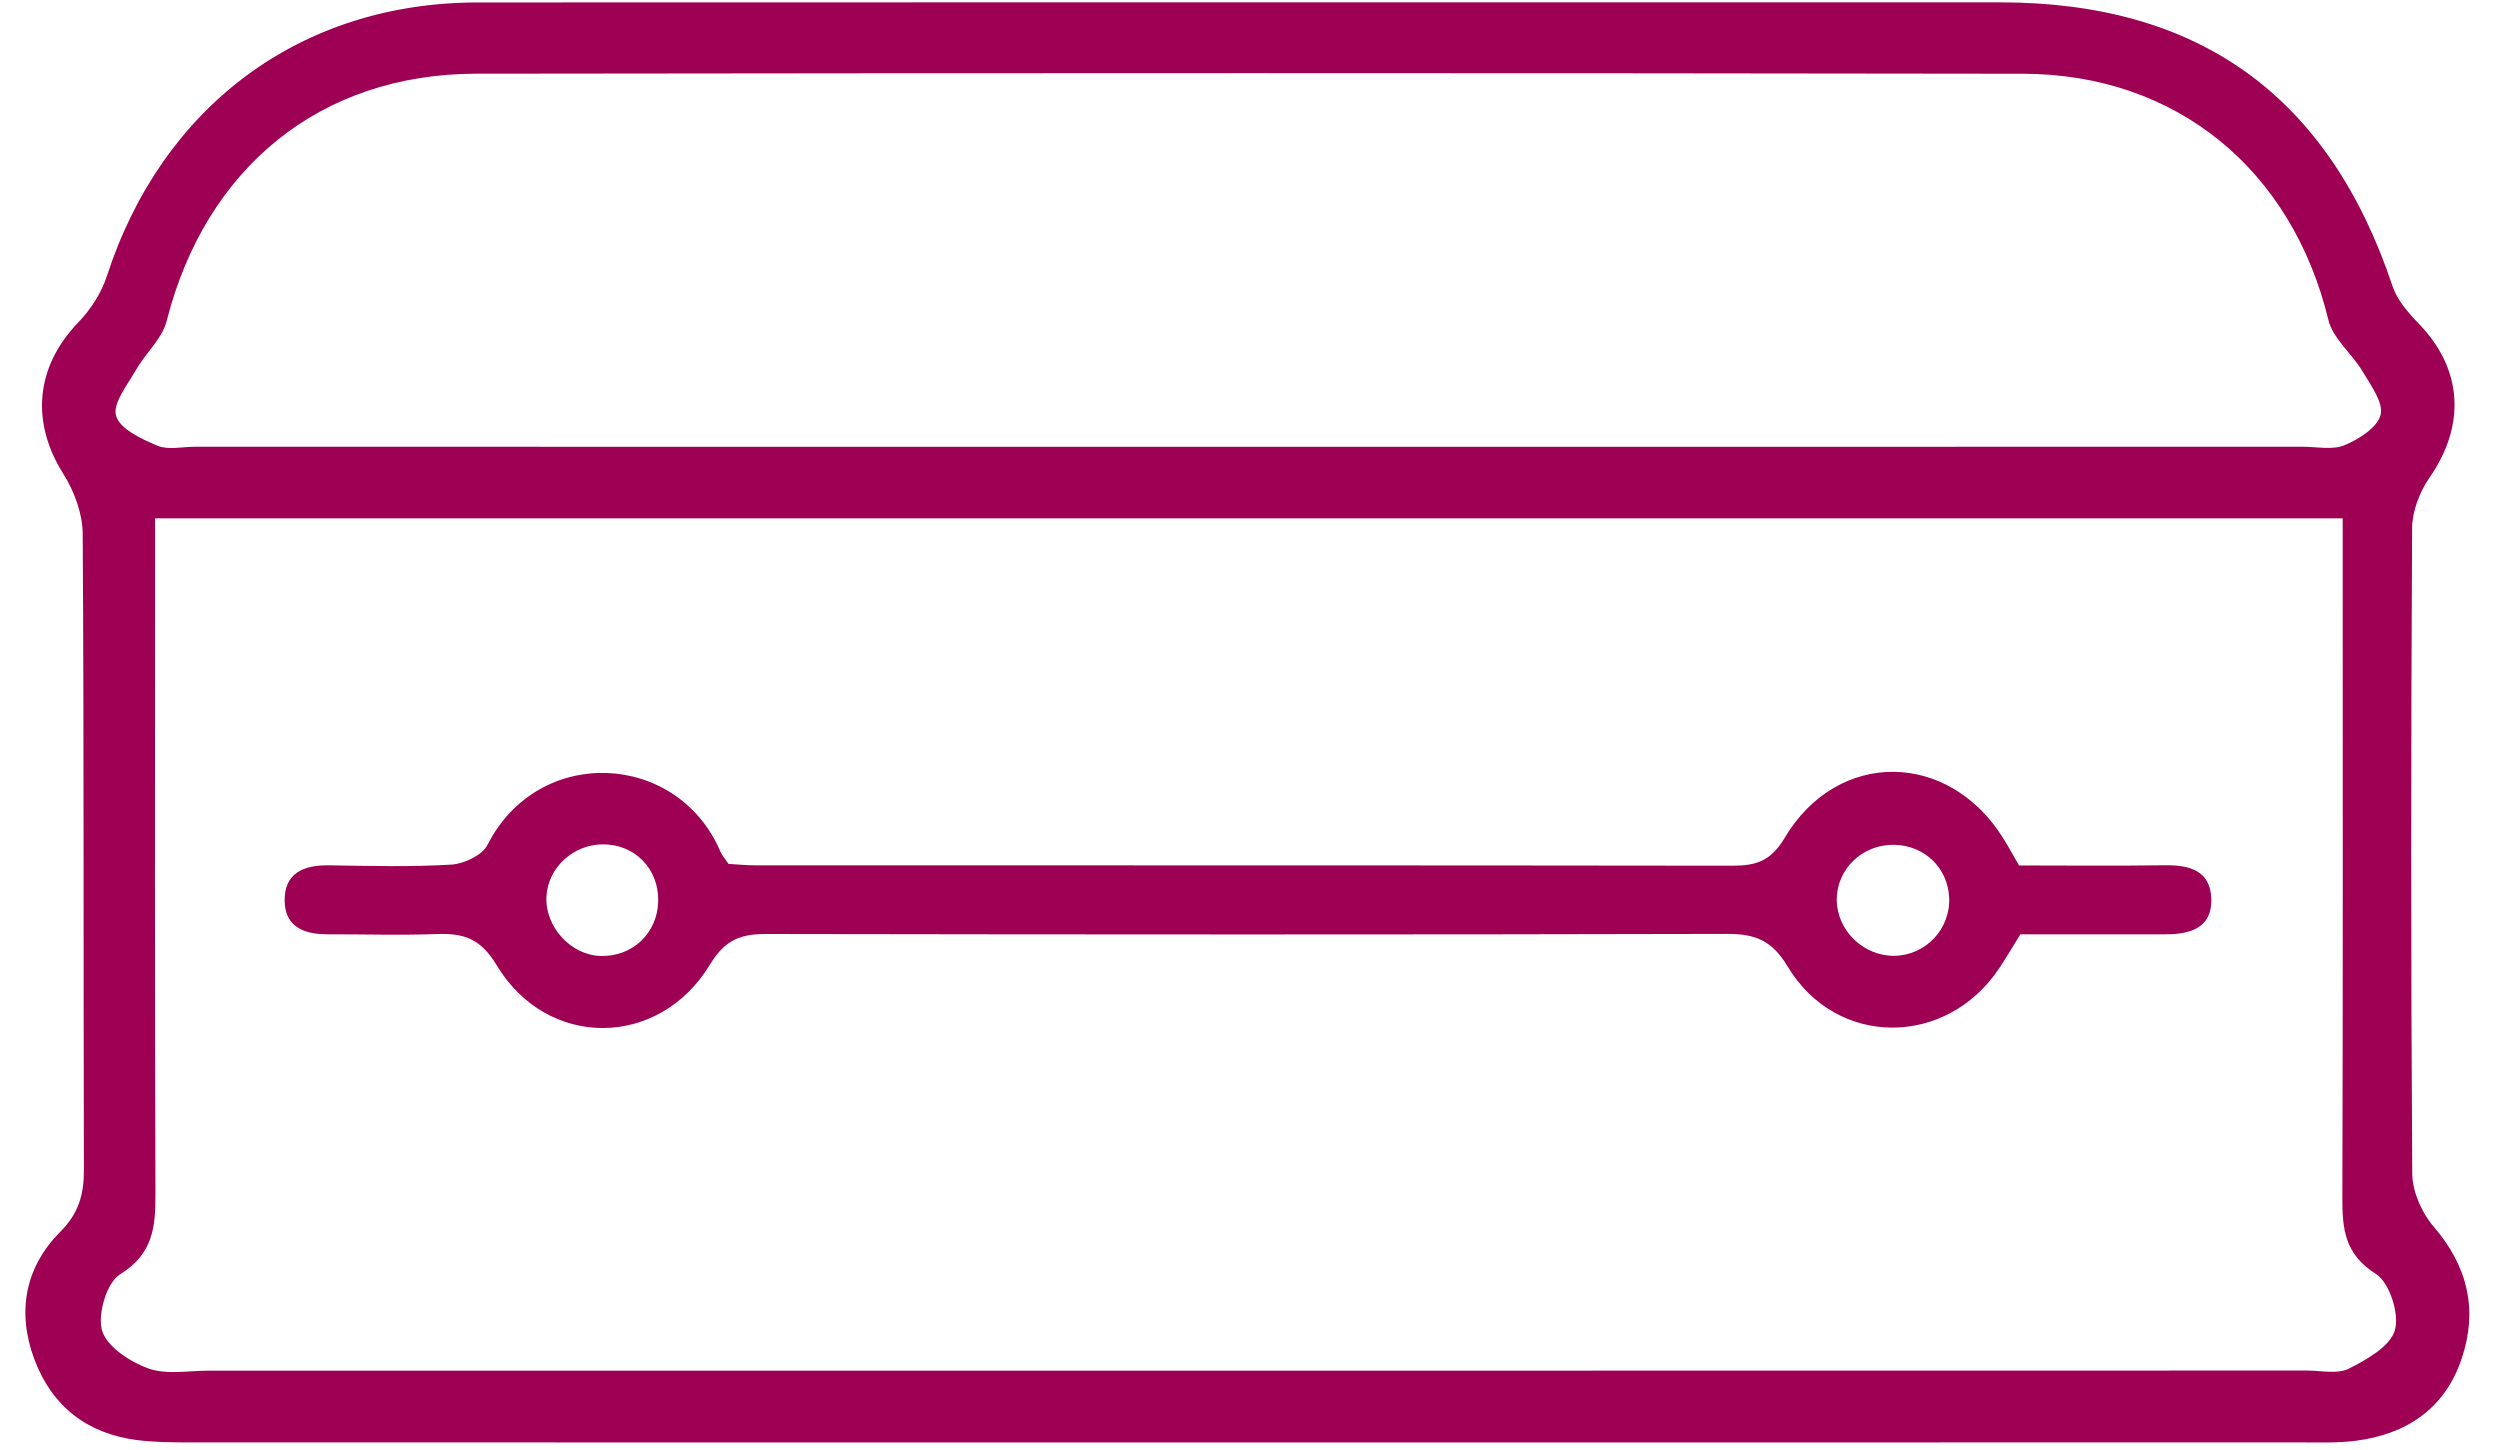 <svg width="50" height="29" viewBox="0 0 50 29" fill="none" xmlns="http://www.w3.org/2000/svg">
<path fill-rule="evenodd" clip-rule="evenodd" d="M24.927 8.936C31.97 8.936 39.012 8.936 46.054 8.935C46.337 8.935 46.652 9.005 46.894 8.903C47.18 8.783 47.549 8.549 47.612 8.297C47.673 8.052 47.416 7.706 47.253 7.431C47.042 7.074 46.658 6.774 46.567 6.396C45.842 3.402 43.536 1.481 40.461 1.475C30.149 1.459 19.837 1.46 9.525 1.474C6.399 1.478 4.109 3.36 3.332 6.424C3.242 6.777 2.91 7.063 2.72 7.398C2.55 7.697 2.246 8.074 2.322 8.319C2.401 8.582 2.831 8.78 3.148 8.914C3.362 9.004 3.643 8.935 3.895 8.935C10.906 8.935 17.917 8.935 24.927 8.936ZM3.101 10.366C3.101 10.758 3.101 11.099 3.101 11.438C3.101 15.583 3.094 19.726 3.109 23.871C3.111 24.532 3.067 25.075 2.402 25.486C2.135 25.651 1.946 26.285 2.041 26.611C2.137 26.935 2.6 27.236 2.966 27.369C3.33 27.499 3.773 27.413 4.181 27.413C18.168 27.414 32.153 27.414 46.139 27.411C46.422 27.411 46.749 27.488 46.977 27.373C47.336 27.191 47.808 26.926 47.899 26.601C47.991 26.274 47.79 25.651 47.517 25.478C46.892 25.084 46.845 24.577 46.847 23.949C46.86 19.804 46.854 15.66 46.854 11.516C46.854 11.147 46.854 10.779 46.854 10.366C32.214 10.366 17.712 10.366 3.101 10.366ZM24.968 28.85C17.929 28.85 10.89 28.85 3.851 28.848C3.474 28.848 3.094 28.848 2.722 28.799C1.736 28.666 1.039 28.125 0.687 27.185C0.333 26.239 0.503 25.343 1.201 24.641C1.581 24.26 1.679 23.886 1.678 23.389C1.666 19.151 1.681 14.912 1.654 10.674C1.651 10.272 1.485 9.824 1.268 9.479C0.613 8.443 0.71 7.341 1.561 6.453C1.809 6.196 2.026 5.865 2.136 5.526C3.243 2.117 6.017 0.05 9.556 0.049C19.706 0.046 29.857 0.045 40.006 0.047C43.998 0.048 46.584 1.932 47.85 5.722C47.943 5.998 48.159 6.25 48.367 6.464C49.256 7.378 49.322 8.499 48.588 9.556C48.391 9.84 48.243 10.229 48.242 10.57C48.219 14.872 48.216 19.175 48.245 23.476C48.248 23.832 48.435 24.257 48.672 24.531C49.356 25.325 49.561 26.198 49.234 27.172C48.897 28.173 48.135 28.683 47.119 28.815C46.748 28.863 46.367 28.848 45.991 28.848C38.983 28.85 31.975 28.85 24.968 28.85Z" fill="#9E0054"/>
<path fill-rule="evenodd" clip-rule="evenodd" d="M37.89 19.116C38.515 19.107 39.013 18.577 38.983 17.951C38.956 17.356 38.489 16.907 37.884 16.896C37.25 16.884 36.731 17.382 36.735 17.998C36.739 18.61 37.271 19.126 37.89 19.116ZM13.164 18.023C13.178 17.378 12.698 16.884 12.057 16.887C11.464 16.889 10.96 17.353 10.929 17.927C10.896 18.531 11.411 19.1 12.008 19.119C12.65 19.139 13.151 18.664 13.164 18.023ZM40.381 17.309C41.343 17.309 42.315 17.32 43.286 17.305C43.78 17.297 44.209 17.404 44.226 17.976C44.243 18.56 43.804 18.685 43.319 18.686C42.347 18.687 41.373 18.686 40.407 18.686C40.252 18.935 40.126 19.153 39.986 19.363C38.929 20.95 36.728 20.959 35.752 19.328C35.44 18.808 35.104 18.677 34.55 18.678C28.141 18.694 21.732 18.691 15.323 18.68C14.81 18.679 14.499 18.797 14.2 19.29C13.182 20.974 10.945 20.989 9.934 19.305C9.605 18.758 9.263 18.662 8.727 18.681C8.004 18.708 7.282 18.684 6.558 18.686C6.102 18.687 5.707 18.551 5.693 18.032C5.678 17.467 6.066 17.299 6.578 17.306C7.394 17.319 8.214 17.341 9.028 17.292C9.281 17.276 9.644 17.106 9.749 16.899C10.773 14.884 13.554 15.034 14.406 17.028C14.442 17.112 14.507 17.183 14.571 17.278C14.753 17.289 14.94 17.307 15.126 17.307C21.629 17.308 28.134 17.305 34.637 17.314C35.108 17.315 35.411 17.232 35.691 16.761C36.749 14.977 38.981 15.007 40.072 16.778C40.172 16.938 40.262 17.104 40.381 17.309Z" fill="#9E0054"/>
</svg>
